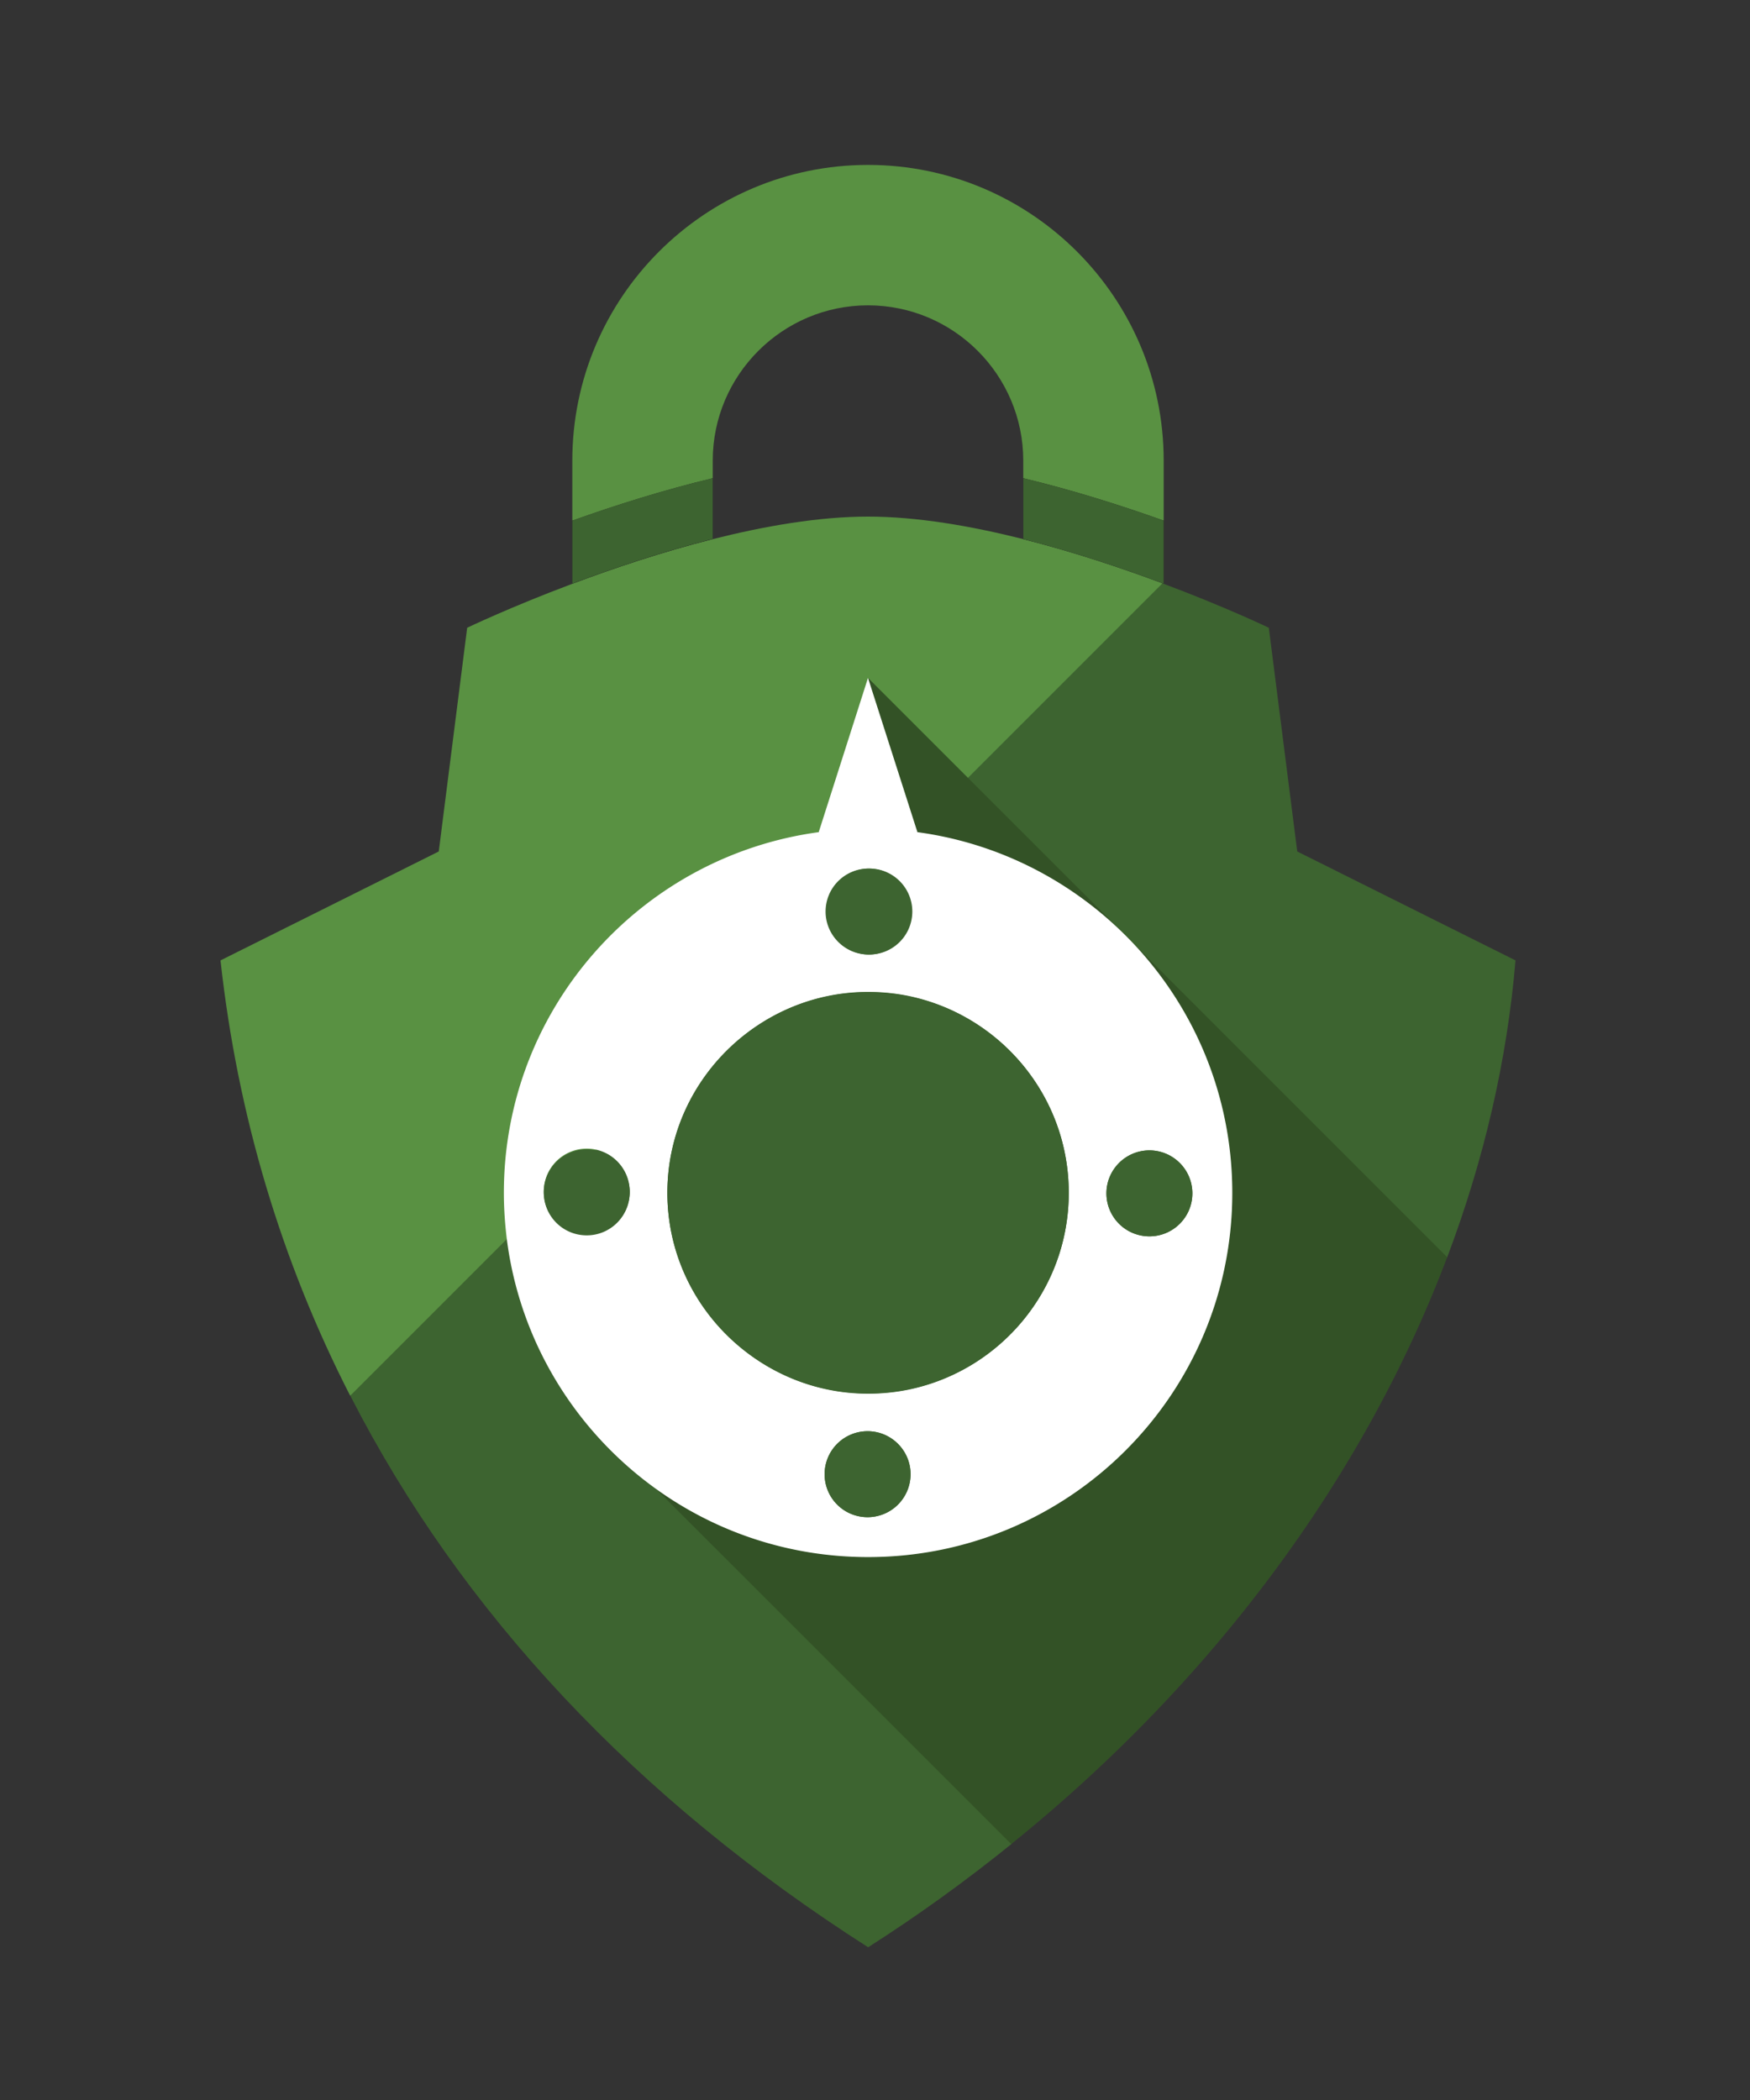 <?xml version="1.0" ?>
<svg xmlns="http://www.w3.org/2000/svg" viewBox="0 0 125 150">
	<rect x="0" y="0" width="125" height="150" fill="#333333" stroke="none"/>
	<style>.st0{fill:#599142}.st1{fill:#3d6430}.st2{fill:#335226}.st4{fill:#231f20}</style>
	<path d="M 60.68,78.22 L 83.04,41.66 C 80.15,40.58 76.69,39.41 73.1,38.51 C 69.36,37.57 65.5,36.9 62.0,36.9 C 58.51,36.9 54.64,37.57 50.91,38.51 C 47.28,39.43 43.79,40.6 40.88,41.7 C 36.43,43.37 33.37,44.84 33.37,44.84 L 31.34,60.82 L 15.75,68.6 C 16.97,79.68 20.1,90.09 25.01,99.69 L 60.68,78.22" class="st0"/>
	<path d="M 103.37,89.81 C 105.99,82.88 107.65,75.75 108.25,68.6 L 92.66,60.82 L 90.63,44.84 C 90.63,44.84 87.57,43.37 83.12,41.7 L 83.03,41.67 L 69.13,55.57 L 36.21,88.5 L 25.02,99.69 C 32.92,115.15 45.43,128.5 62.01,139.09 C 65.6,136.8 69.01,134.33 72.23,131.73 L 103.37,89.81 L 103.37,89.81" class="st1"/>
	<path d="M 88.02,85.2 C 88.02,99.57 76.37,111.21 62.01,111.21 C 56.34,111.21 51.1,109.39 46.83,106.32 L 72.23,131.72 C 86.74,120.02 97.48,105.4 103.37,89.8 L 80.76,67.19 A 25.87,25.87 0.0 0,1 88.02,85.2 L 88.02,85.2" class="st2"/>
	<path d="M 50.91,32.9 C 50.91,26.79 55.89,21.81 62.0,21.81 C 68.12,21.81 73.09,26.79 73.09,32.9 L 73.09,34.16 L 78.01,36.06 L 83.12,37.19 L 83.12,32.9 C 83.12,21.25 73.65,11.78 62.0,11.78 C 50.35,11.78 40.88,21.25 40.88,32.9 L 40.88,37.19 L 45.91,36.21 L 50.91,34.16 L 50.91,32.9 L 50.91,32.9" class="st0"/>
	<path d="M 80.72,67.14 L 69.14,55.56 L 62.0,48.42 L 65.06,59.96 C 71.0,60.77 76.76,63.04 80.72,67.14" class="st2"/>
	<path fill="#fff" d="M 46.83,106.33 C 51.1,109.41 56.34,111.22 62.01,111.22 C 76.38,111.22 88.02,99.57 88.02,85.21 C 88.02,78.21 85.26,71.86 80.76,67.19 L 80.72,67.15 C 76.76,63.05 71.46,60.24 65.53,59.44 L 62.0,48.42 L 58.48,59.44 C 45.78,61.16 35.99,72.04 35.99,85.21 C 35.99,86.33 36.07,87.42 36.2,88.5 C 37.13,95.83 41.11,102.21 46.83,106.33 M 61.97,108.37 C 60.27,108.37 58.9,107.0 58.9,105.3 A 3.07,3.07 0.0 1,1 61.97,108.37 M 82.1,82.17 A 3.07,3.07 0.0 1,1 79.03,85.24 C 79.03,83.55 80.41,82.17 82.1,82.17 M 76.34,85.2 C 76.34,92.13 71.43,97.91 64.9,99.24 C 63.97,99.43 63.0,99.53 62.01,99.53 C 58.3,99.53 54.93,98.11 52.38,95.79 C 49.5,93.17 47.67,89.4 47.67,85.19 C 47.67,80.99 49.49,77.22 52.38,74.59 C 54.93,72.28 58.3,70.85 62.01,70.85 C 63.0,70.85 63.97,70.95 64.9,71.14 C 71.42,72.5 76.34,78.28 76.34,85.2 L 76.34,85.2 M 62.04,62.04 A 3.071,3.071 0.0 1,1 62.039,68.181 A 3.071,3.071 0.0 0,1 62.04,62.04 L 62.04,62.04 M 38.84,85.17 A 3.071,3.071 0.0 1,1 44.981,85.171 A 3.071,3.071 0.0 0,1 38.84,85.17"/>
	<path d="M 50.91,34.16 C 47.36,35.01 43.9,36.11 40.88,37.19 L 40.88,41.69 C 43.79,40.6 47.28,39.42 50.91,38.5 L 50.91,34.16 M 73.09,38.51 C 76.68,39.42 80.14,40.58 83.03,41.66 L 83.12,41.69 L 83.12,37.19 C 80.1,36.11 76.64,35.01 73.09,34.16 L 73.09,38.51" class="st4"/>
	<path d="M 62.04,68.18 A 3.07,3.07 0.0 1,0 58.97,65.11 C 58.97,66.8 60.35,68.18 62.04,68.18 M 41.91,88.24 C 43.61,88.24 44.98,86.86 44.98,85.17 C 44.98,83.48 43.6,82.1 41.91,82.1 C 40.21,82.1 38.84,83.47 38.84,85.17 C 38.84,86.87 40.21,88.24 41.91,88.24 M 61.97,102.23 A 3.07,3.07 0.0 1,0 65.04,105.3 C 65.04,103.61 63.66,102.23 61.97,102.23 L 61.97,102.23 M 82.1,88.31 C 83.8,88.31 85.17,86.93 85.17,85.24 C 85.17,83.55 83.79,82.17 82.1,82.17 A 3.07,3.07 0.0 0,0 82.1,88.31 L 82.1,88.31 M 76.34,85.2 C 76.34,78.27 71.43,72.5 64.9,71.16 C 63.97,70.97 63.0,70.87 62.01,70.87 C 58.3,70.87 54.93,72.29 52.38,74.61 C 49.5,77.23 47.67,81.0 47.67,85.21 C 47.67,89.42 49.49,93.19 52.38,95.81 C 54.93,98.12 58.3,99.55 62.01,99.55 C 63.0,99.55 63.97,99.45 64.9,99.26 C 71.42,97.91 76.34,92.13 76.34,85.2 L 76.34,85.2 M 50.91,34.16 C 47.36,35.01 43.9,36.11 40.88,37.19 L 40.88,41.69 C 43.79,40.6 47.28,39.42 50.91,38.5 L 50.91,34.16 M 73.09,38.51 C 76.68,39.42 80.14,40.58 83.03,41.66 L 83.12,41.69 L 83.12,37.19 C 80.1,36.11 76.64,35.01 73.09,34.16 L 73.09,38.51" class="st1"/>
</svg>